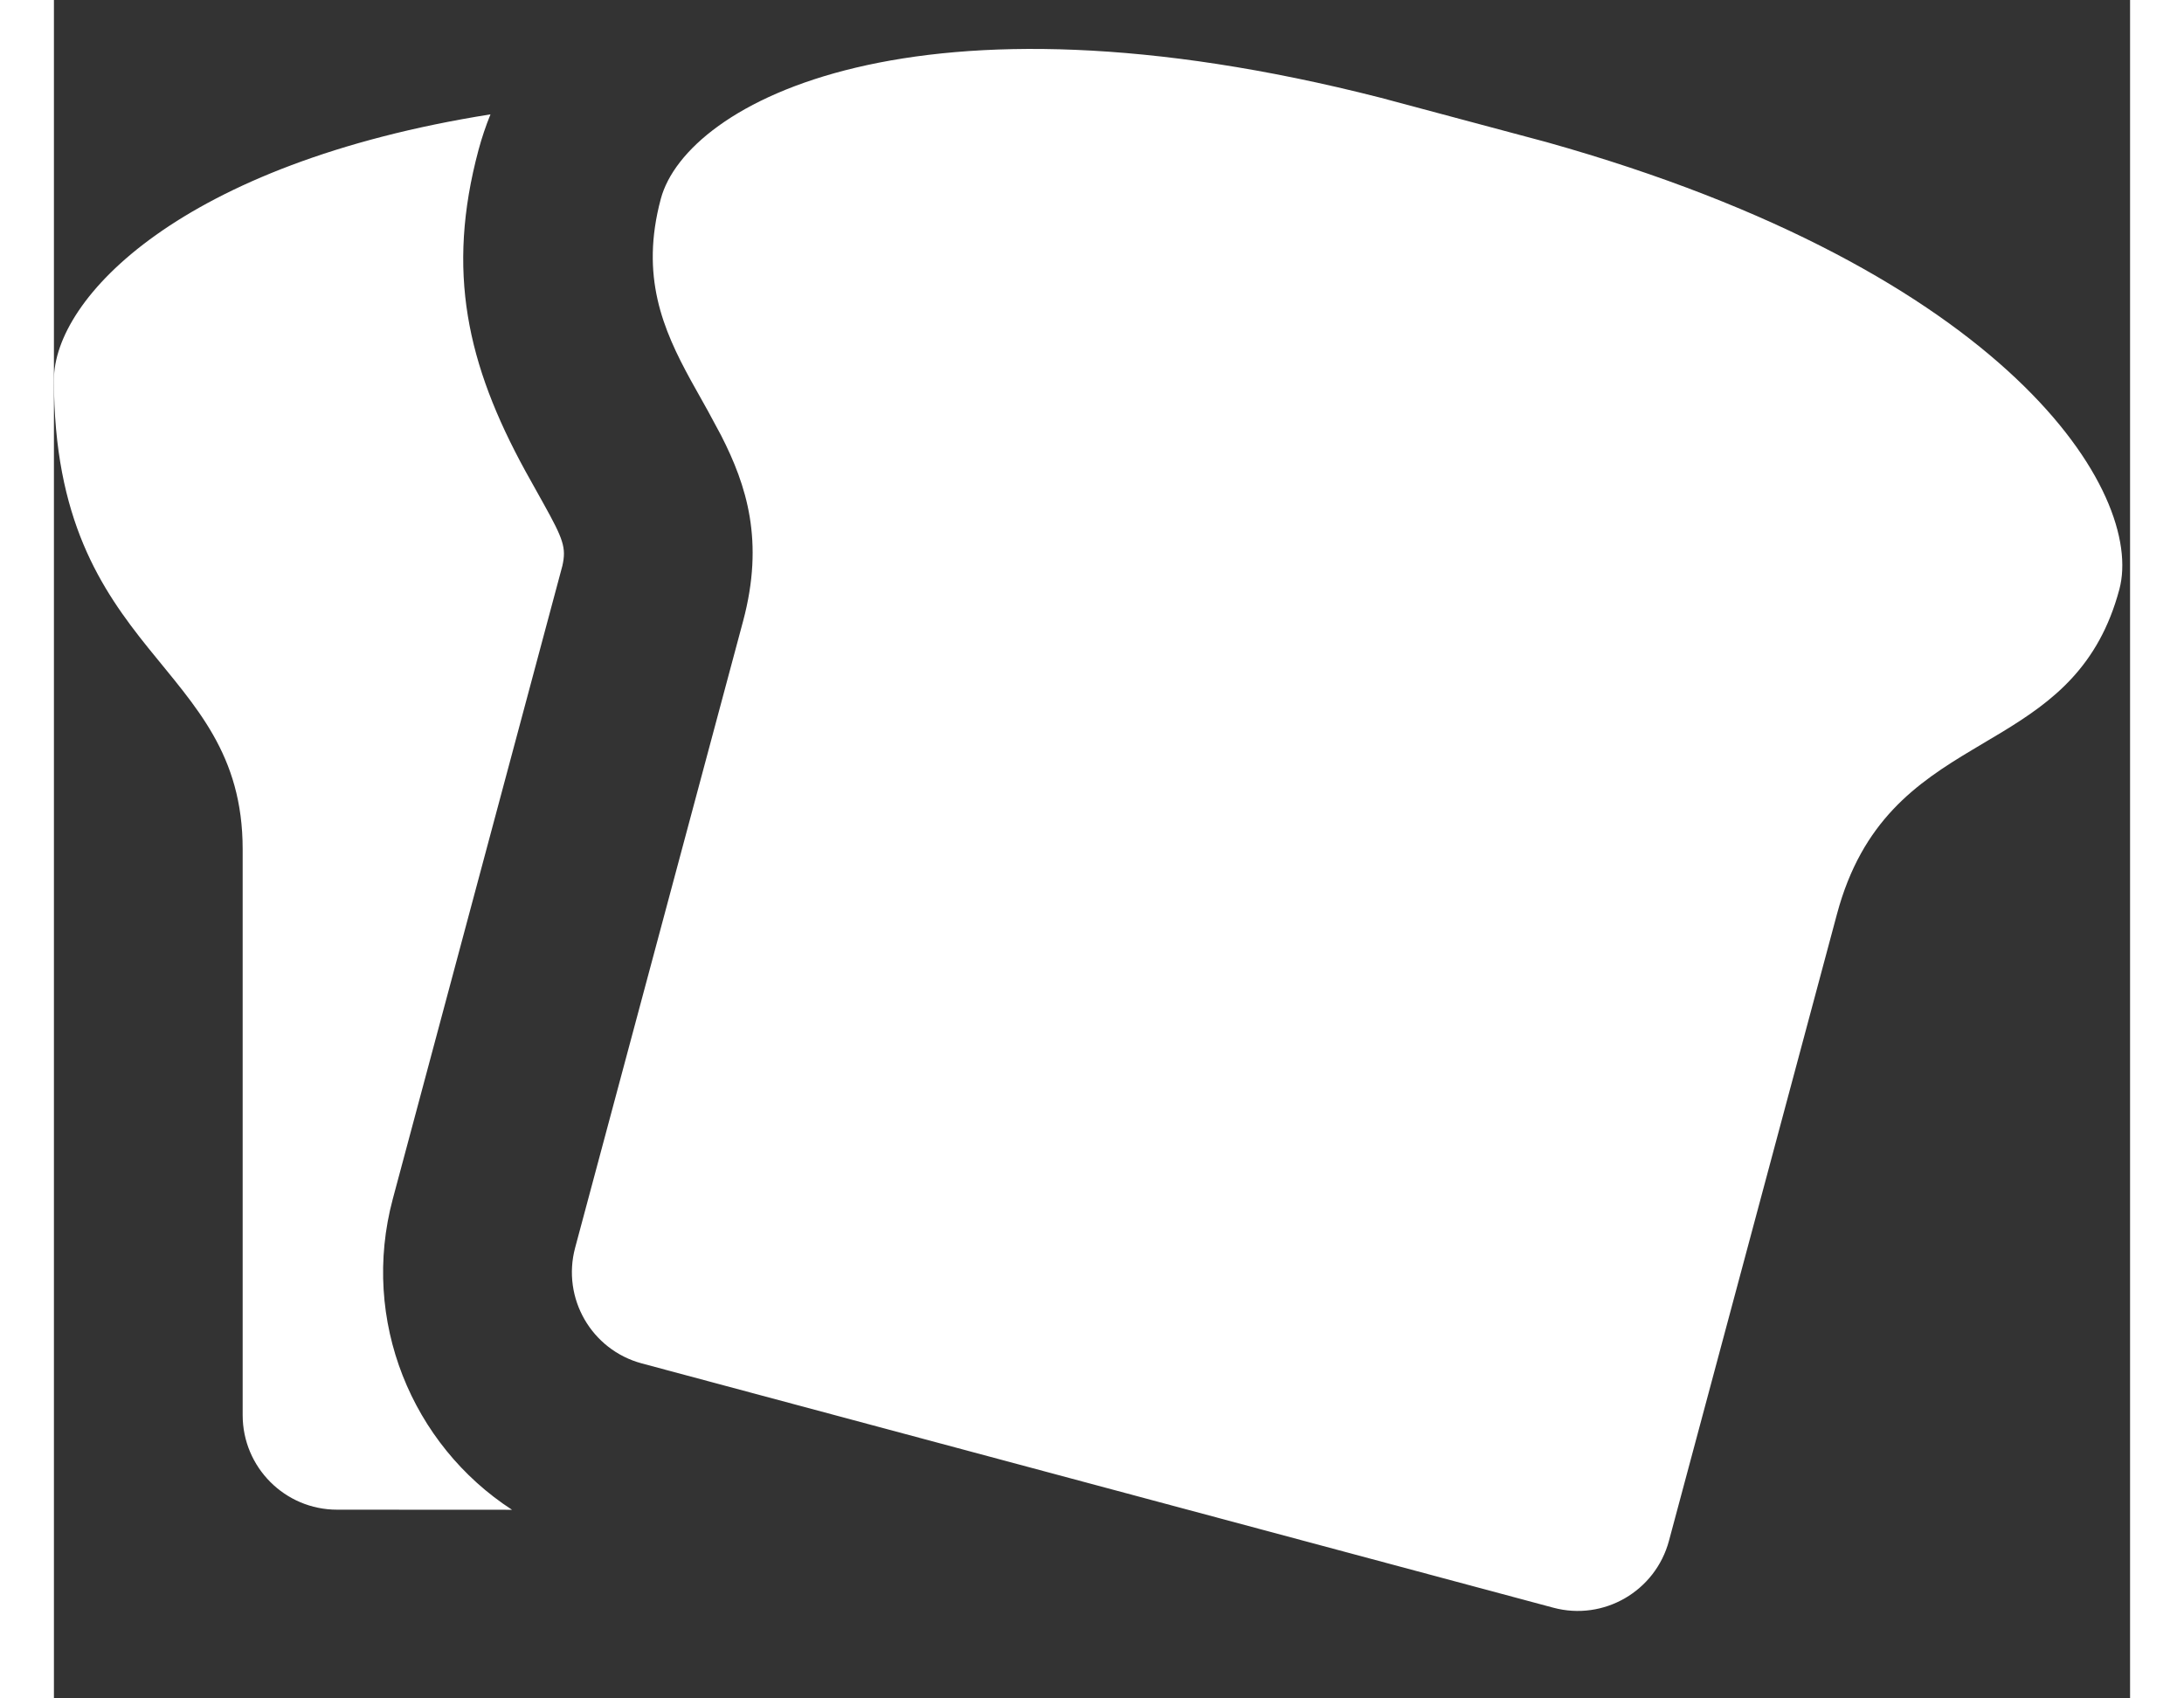 <?xml version="1.0" encoding="UTF-8"?>
<svg width="18px" height="14px" viewBox="0 0 22 18" version="1.1" xmlns="http://www.w3.org/2000/svg" xmlns:xlink="http://www.w3.org/1999/xlink">
    <rect x="0" y="0" width="22" height="18" fill="#333333" stroke="none"/>
    <title>Brood container</title>
        <g transform="translate(-5, -6)" fill="white" >
            <path d="M19.059,7.036 L20.816,7.506 C25.718,8.881 27.159,11.23 26.886,12.248 C26.666,13.068 26.177,13.434 25.648,13.756 L25.328,13.947 C24.739,14.299 24.159,14.697 23.894,15.688 L22.114,22.329 C21.971,22.864 21.422,23.182 20.889,23.039 L11.23,20.45 C10.696,20.307 10.38,19.758 10.523,19.224 L12.303,12.582 C12.53,11.733 12.34,11.145 12.071,10.617 L11.931,10.357 L11.749,10.031 C11.452,9.489 11.211,8.927 11.431,8.107 C11.704,7.089 14.127,5.775 19.059,7.036 Z M9.626,7.212 C9.576,7.335 9.534,7.46 9.499,7.59 C9.155,8.875 9.377,9.861 9.995,10.991 L10.185,11.332 C10.398,11.715 10.431,11.804 10.388,11.996 L8.591,18.706 C8.246,19.994 8.793,21.312 9.854,22.001 L8,22 C7.448,22 7,21.551 7,20.998 L7,15 C7,12.986 5,12.986 5,10.025 C5,9.162 6.342,7.733 9.626,7.212 Z"></path>
        </g>
</svg>
